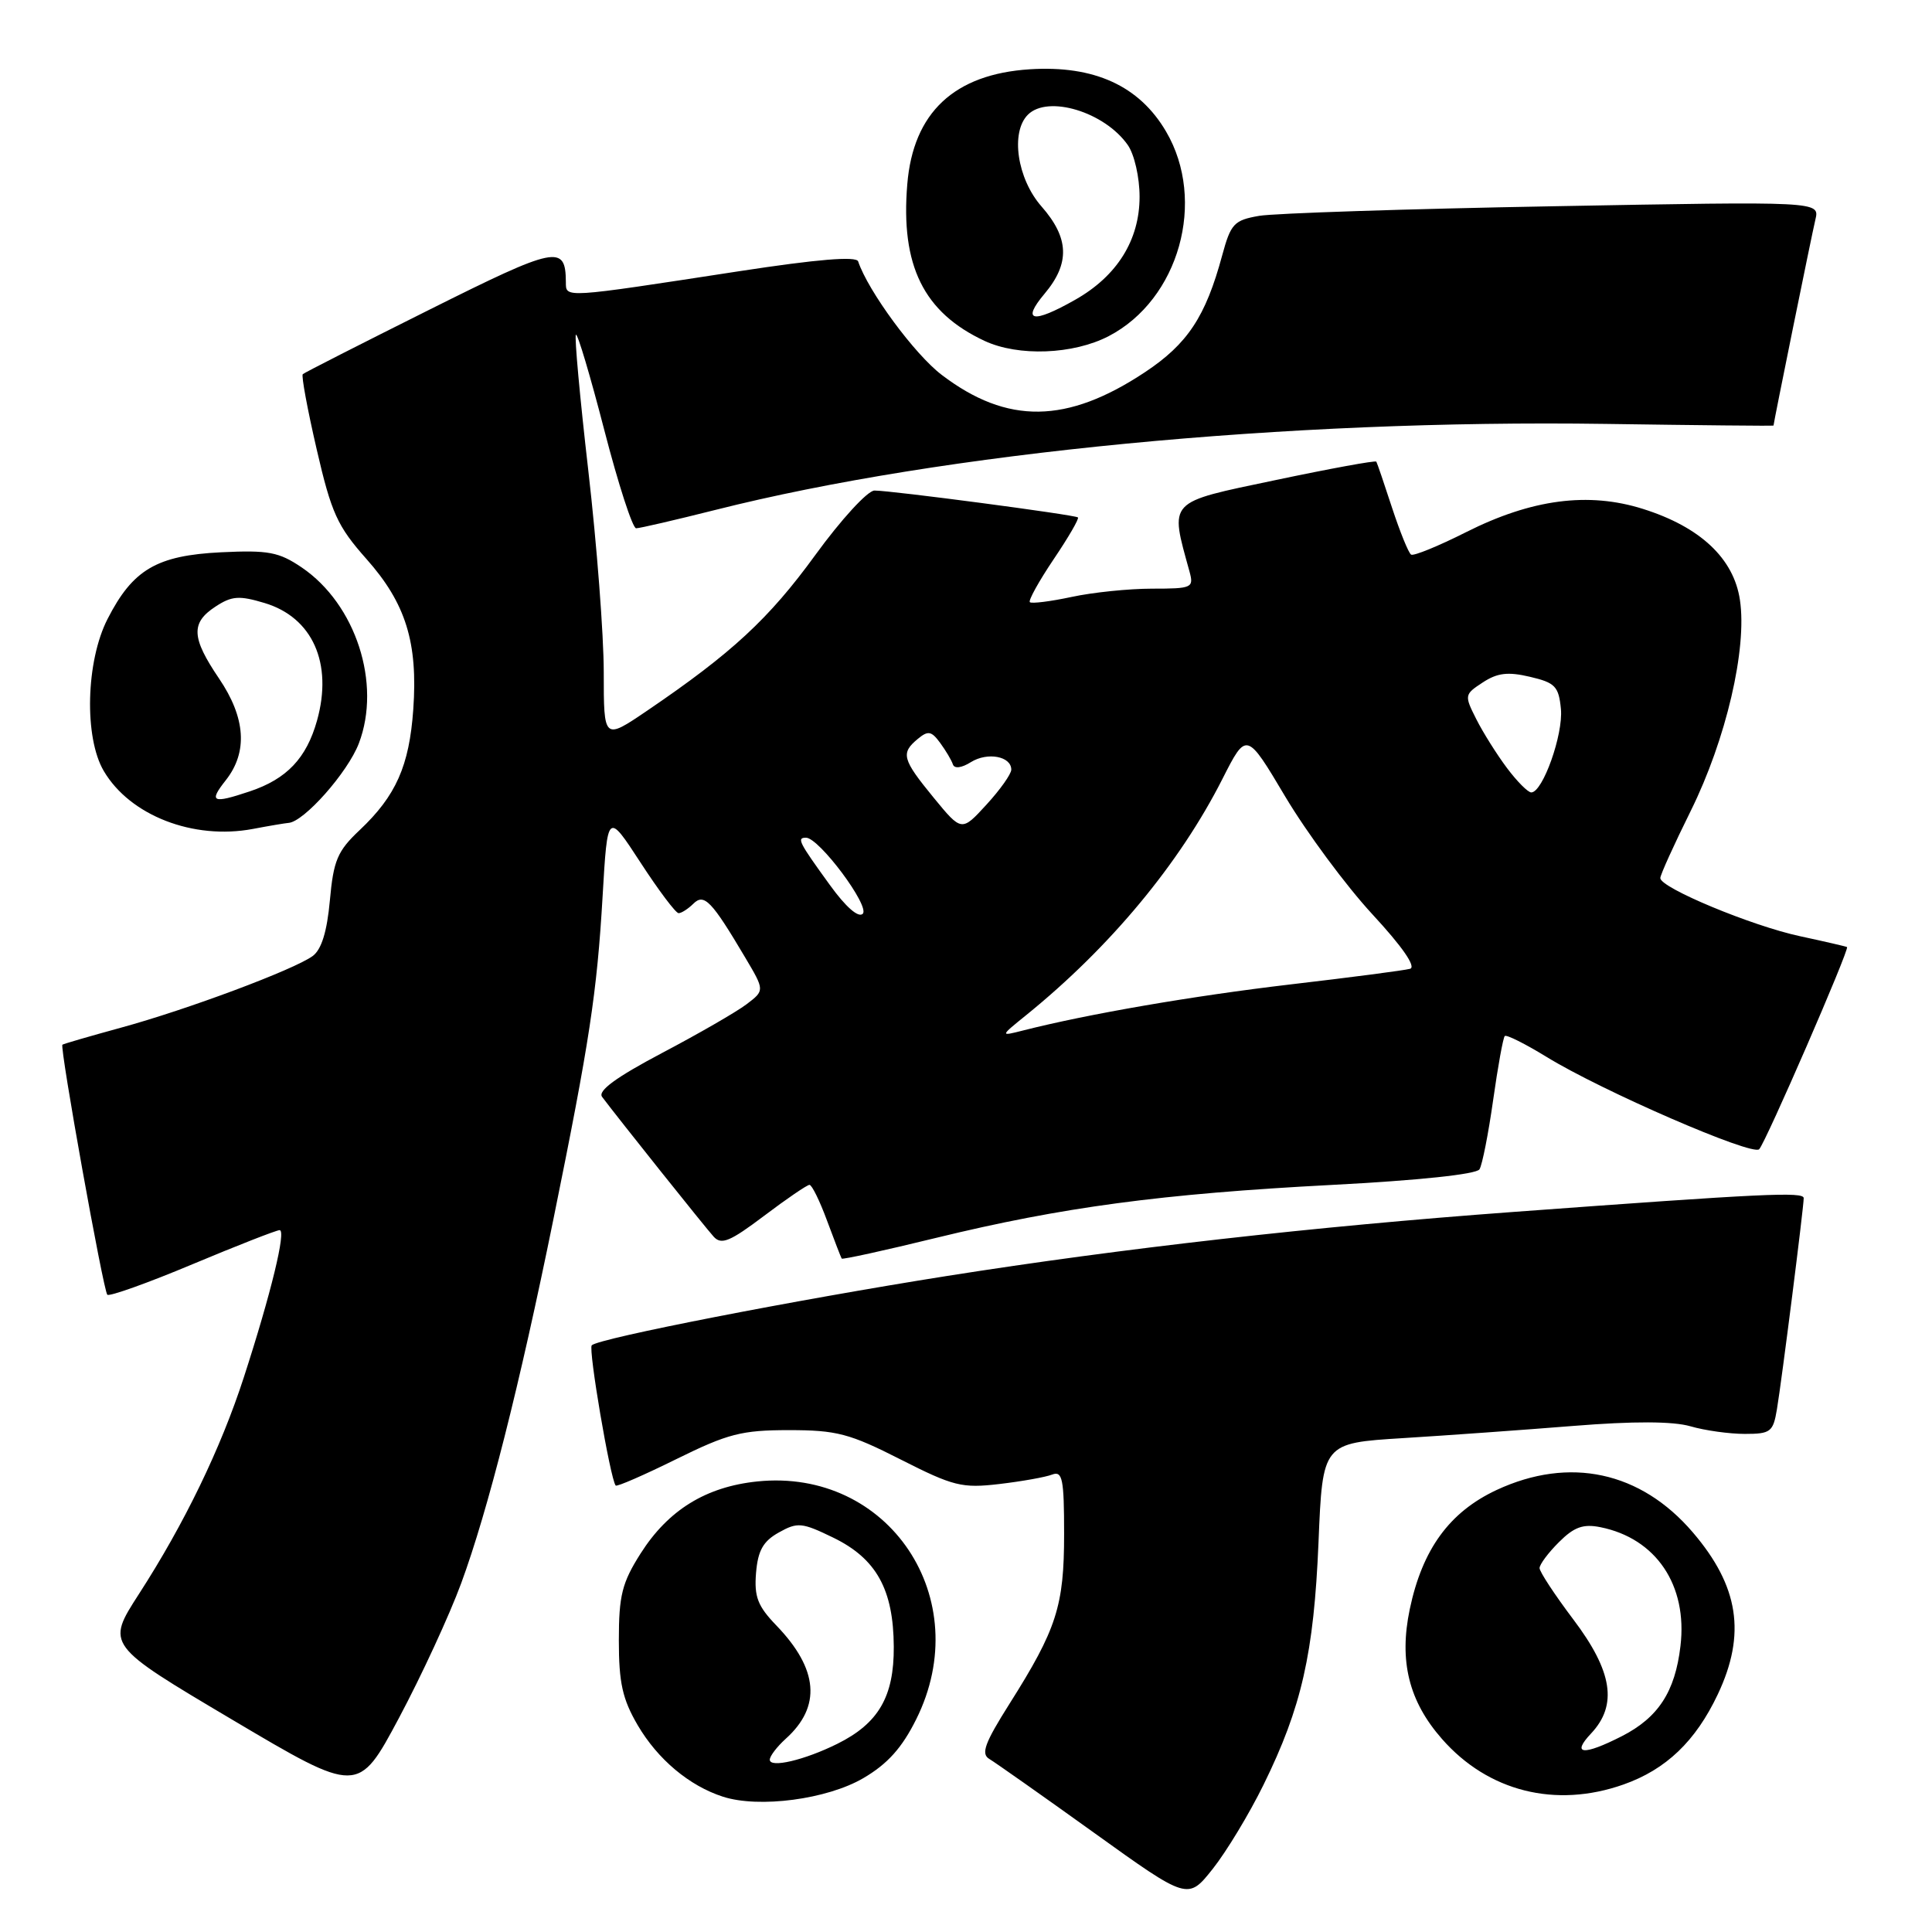 <?xml version="1.0" encoding="UTF-8" standalone="no"?>
<!DOCTYPE svg PUBLIC "-//W3C//DTD SVG 1.1//EN" "http://www.w3.org/Graphics/SVG/1.1/DTD/svg11.dtd" >
<svg xmlns="http://www.w3.org/2000/svg" xmlns:xlink="http://www.w3.org/1999/xlink" version="1.1" viewBox="0 0 256 256">
 <g >
 <path fill="currentColor"
d=" M 167.42 236.50 C 172.48 226.21 174.09 219.09 174.71 204.36 C 175.25 191.22 175.25 191.22 185.88 190.56 C 191.72 190.20 201.90 189.47 208.50 188.94 C 216.46 188.30 221.67 188.32 223.99 188.99 C 225.91 189.55 229.16 190.00 231.20 190.00 C 234.61 190.00 234.95 189.74 235.45 186.75 C 236.09 182.94 239.00 159.97 239.00 158.76 C 239.00 157.89 233.78 158.14 200.50 160.59 C 174.03 162.54 148.75 165.40 125.50 169.07 C 105.45 172.24 79.33 177.33 78.41 178.26 C 77.93 178.74 80.86 195.95 81.58 196.84 C 81.73 197.03 85.35 195.45 89.62 193.34 C 96.45 189.97 98.27 189.50 104.54 189.50 C 110.86 189.50 112.57 189.95 119.34 193.39 C 126.34 196.94 127.47 197.22 132.42 196.64 C 135.39 196.29 138.54 195.73 139.41 195.39 C 140.78 194.87 141.00 195.94 141.00 203.27 C 141.00 212.80 140.02 215.86 133.77 225.75 C 130.48 230.96 129.95 232.40 131.09 233.07 C 131.86 233.53 138.10 237.92 144.95 242.84 C 157.40 251.78 157.40 251.78 160.69 247.64 C 162.50 245.36 165.53 240.35 167.42 236.50 Z  M 114.40 235.61 C 117.60 233.74 119.52 231.60 121.40 227.82 C 129.37 211.84 117.78 194.50 100.34 196.30 C 93.52 197.01 88.54 200.09 84.88 205.85 C 82.42 209.73 82.00 211.40 82.00 217.36 C 82.00 222.99 82.48 225.14 84.50 228.60 C 87.16 233.13 91.33 236.63 95.79 238.07 C 100.57 239.62 109.61 238.42 114.40 235.61 Z  M 61.11 209.79 C 64.64 200.19 68.85 183.60 73.34 161.50 C 78.12 138.00 79.10 131.57 79.85 118.73 C 80.50 107.58 80.50 107.58 84.87 114.29 C 87.27 117.98 89.54 121.00 89.92 121.00 C 90.29 121.00 91.17 120.44 91.87 119.75 C 93.30 118.33 94.29 119.36 98.74 126.87 C 101.33 131.24 101.33 131.24 98.92 133.07 C 97.59 134.08 92.54 136.99 87.70 139.54 C 81.64 142.74 79.18 144.54 79.78 145.34 C 81.87 148.13 93.44 162.63 94.56 163.86 C 95.58 164.99 96.72 164.52 101.24 161.11 C 104.23 158.85 106.94 157.00 107.26 157.00 C 107.58 157.00 108.63 159.14 109.59 161.75 C 110.56 164.36 111.43 166.62 111.53 166.77 C 111.63 166.92 117.27 165.68 124.06 164.02 C 140.75 159.95 153.91 158.19 176.43 157.01 C 187.95 156.41 195.63 155.60 196.04 154.94 C 196.41 154.34 197.22 150.21 197.85 145.76 C 198.48 141.31 199.17 137.49 199.39 137.28 C 199.61 137.06 202.09 138.31 204.92 140.04 C 212.21 144.53 232.20 153.21 233.10 152.28 C 233.96 151.40 245.11 125.73 244.74 125.49 C 244.61 125.41 241.80 124.76 238.50 124.05 C 232.11 122.68 220.00 117.64 220.00 116.35 C 220.00 115.92 221.82 111.91 224.04 107.43 C 228.71 97.99 231.52 85.96 230.55 79.50 C 229.73 73.99 225.29 69.82 217.69 67.43 C 210.46 65.15 202.95 66.14 194.27 70.51 C 190.60 72.36 187.32 73.70 186.98 73.49 C 186.64 73.28 185.51 70.49 184.46 67.30 C 183.42 64.11 182.48 61.35 182.37 61.17 C 182.26 60.99 176.24 62.09 168.99 63.62 C 154.56 66.65 154.99 66.19 157.62 75.75 C 158.20 77.89 157.96 78.00 152.67 78.00 C 149.60 78.00 144.80 78.49 141.98 79.10 C 139.17 79.70 136.68 80.01 136.46 79.79 C 136.24 79.57 137.66 77.01 139.61 74.11 C 141.57 71.21 143.02 68.71 142.83 68.56 C 142.41 68.21 118.06 64.99 115.87 65.00 C 114.97 65.00 111.44 68.85 108.02 73.56 C 101.88 82.00 96.99 86.53 85.75 94.17 C 80.00 98.07 80.00 98.07 80.00 89.08 C 80.00 84.13 79.08 72.13 77.96 62.41 C 76.84 52.69 76.10 44.57 76.31 44.35 C 76.53 44.14 78.22 49.82 80.07 56.98 C 81.92 64.14 83.82 70.00 84.29 70.00 C 84.76 70.00 89.49 68.90 94.82 67.56 C 124.92 59.96 170.52 55.56 212.75 56.17 C 224.99 56.35 235.00 56.45 235.00 56.39 C 235.00 56.06 240.06 31.14 240.55 29.09 C 241.12 26.68 241.12 26.68 205.81 27.33 C 186.39 27.68 168.86 28.26 166.85 28.60 C 163.51 29.18 163.09 29.63 161.94 33.86 C 159.75 41.96 157.36 45.57 151.71 49.32 C 141.38 56.17 133.47 56.28 124.79 49.68 C 121.19 46.95 115.02 38.56 113.71 34.64 C 113.47 33.92 108.31 34.35 97.93 35.94 C 74.43 39.55 75.00 39.51 74.98 37.36 C 74.94 32.37 73.74 32.62 56.89 41.04 C 47.88 45.54 40.33 49.38 40.12 49.58 C 39.91 49.77 40.74 54.25 41.96 59.53 C 43.91 67.98 44.70 69.72 48.54 74.05 C 53.77 79.93 55.39 85.14 54.76 94.01 C 54.23 101.48 52.47 105.45 47.66 109.99 C 44.71 112.77 44.19 114.00 43.71 119.31 C 43.33 123.46 42.60 125.82 41.43 126.68 C 38.95 128.49 24.77 133.79 16.00 136.18 C 11.88 137.31 8.39 138.32 8.27 138.43 C 7.89 138.76 13.69 171.02 14.22 171.56 C 14.49 171.82 19.57 170.01 25.50 167.52 C 31.44 165.03 36.64 163.00 37.05 163.00 C 37.95 163.00 35.92 171.37 32.31 182.50 C 29.26 191.91 24.44 201.88 18.40 211.23 C 14.06 217.96 14.06 217.96 30.76 227.86 C 47.46 237.76 47.46 237.76 52.87 227.63 C 55.84 222.06 59.55 214.03 61.11 209.79 Z  M 215.11 236.46 C 220.76 234.47 224.68 230.72 227.62 224.50 C 231.39 216.52 230.41 210.18 224.31 203.05 C 217.40 194.97 207.97 192.94 198.31 197.43 C 192.06 200.35 188.47 205.28 186.80 213.23 C 185.36 220.10 186.68 225.43 191.07 230.42 C 197.18 237.39 206.12 239.63 215.11 236.46 Z  M 38.22 109.04 C 40.26 108.92 46.08 102.35 47.55 98.50 C 50.57 90.59 47.15 80.06 39.98 75.19 C 36.95 73.14 35.56 72.88 29.30 73.18 C 20.77 73.60 17.60 75.46 14.25 82.02 C 11.38 87.63 11.13 97.72 13.75 102.16 C 17.22 108.06 25.61 111.32 33.50 109.84 C 35.70 109.42 37.82 109.07 38.22 109.04 Z  M 146.91 44.54 C 156.23 39.69 159.90 26.62 154.51 17.43 C 150.96 11.37 144.99 8.64 136.46 9.18 C 126.44 9.82 121.00 14.92 120.22 24.41 C 119.32 35.19 122.38 41.40 130.46 45.17 C 134.94 47.26 142.21 46.98 146.91 44.54 Z  M 102.00 233.17 C 102.00 232.70 102.95 231.45 104.11 230.40 C 108.86 226.13 108.45 221.17 102.87 215.38 C 100.40 212.82 99.92 211.58 100.18 208.41 C 100.43 205.45 101.12 204.22 103.20 203.06 C 105.68 201.67 106.26 201.73 110.40 203.74 C 116.12 206.52 118.39 210.60 118.43 218.20 C 118.47 224.81 116.41 228.36 110.94 231.07 C 106.61 233.22 102.00 234.31 102.00 233.17 Z  M 136.00 134.49 C 147.13 125.47 156.30 114.42 161.98 103.21 C 165.17 96.92 165.17 96.92 170.33 105.60 C 173.18 110.37 178.35 117.36 181.84 121.14 C 185.83 125.45 187.68 128.13 186.84 128.37 C 186.10 128.58 178.97 129.51 171.00 130.44 C 158.08 131.96 144.18 134.35 135.50 136.56 C 132.50 137.32 132.50 137.32 136.00 134.49 Z  M 109.95 117.25 C 105.84 111.58 105.54 111.00 106.80 111.00 C 108.53 111.00 115.31 120.09 114.32 121.08 C 113.75 121.65 112.07 120.19 109.95 117.25 Z  M 123.71 105.69 C 119.54 100.60 119.33 99.80 121.61 97.91 C 122.97 96.78 123.42 96.86 124.57 98.43 C 125.32 99.45 126.08 100.73 126.26 101.28 C 126.46 101.88 127.40 101.77 128.66 100.98 C 130.85 99.62 134.00 100.21 134.00 101.98 C 134.00 102.56 132.52 104.65 130.71 106.62 C 127.42 110.21 127.42 110.21 123.71 105.69 Z  M 199.67 101.75 C 198.33 99.96 196.50 97.05 195.61 95.28 C 194.02 92.13 194.04 92.02 196.47 90.43 C 198.40 89.16 199.81 88.99 202.73 89.68 C 206.07 90.46 206.54 90.95 206.83 93.95 C 207.15 97.32 204.42 105.00 202.90 105.00 C 202.46 105.00 201.01 103.54 199.67 101.75 Z  M 210.83 229.69 C 214.37 225.92 213.67 221.46 208.47 214.58 C 206.01 211.32 204.00 208.26 204.00 207.78 C 204.00 207.30 205.15 205.75 206.57 204.34 C 208.57 202.34 209.77 201.90 212.06 202.36 C 219.44 203.84 223.63 210.05 222.67 218.11 C 221.96 224.17 219.73 227.59 214.89 230.06 C 209.78 232.66 208.17 232.51 210.83 229.69 Z  M 29.93 103.37 C 32.86 99.64 32.55 95.11 29.02 89.90 C 25.36 84.50 25.26 82.53 28.55 80.38 C 30.71 78.96 31.69 78.89 35.05 79.90 C 41.41 81.80 44.13 87.89 42.01 95.47 C 40.61 100.47 38.00 103.22 33.10 104.86 C 28.12 106.53 27.62 106.29 29.93 103.37 Z  M 138.41 38.92 C 141.80 34.89 141.68 31.54 138.00 27.35 C 134.78 23.68 133.87 17.53 136.20 15.20 C 138.85 12.55 146.37 14.83 149.44 19.22 C 150.31 20.46 151.00 23.50 151.00 26.07 C 151.00 31.81 148.02 36.58 142.47 39.72 C 136.83 42.92 135.30 42.62 138.41 38.92 Z "/>
</g>
</svg>